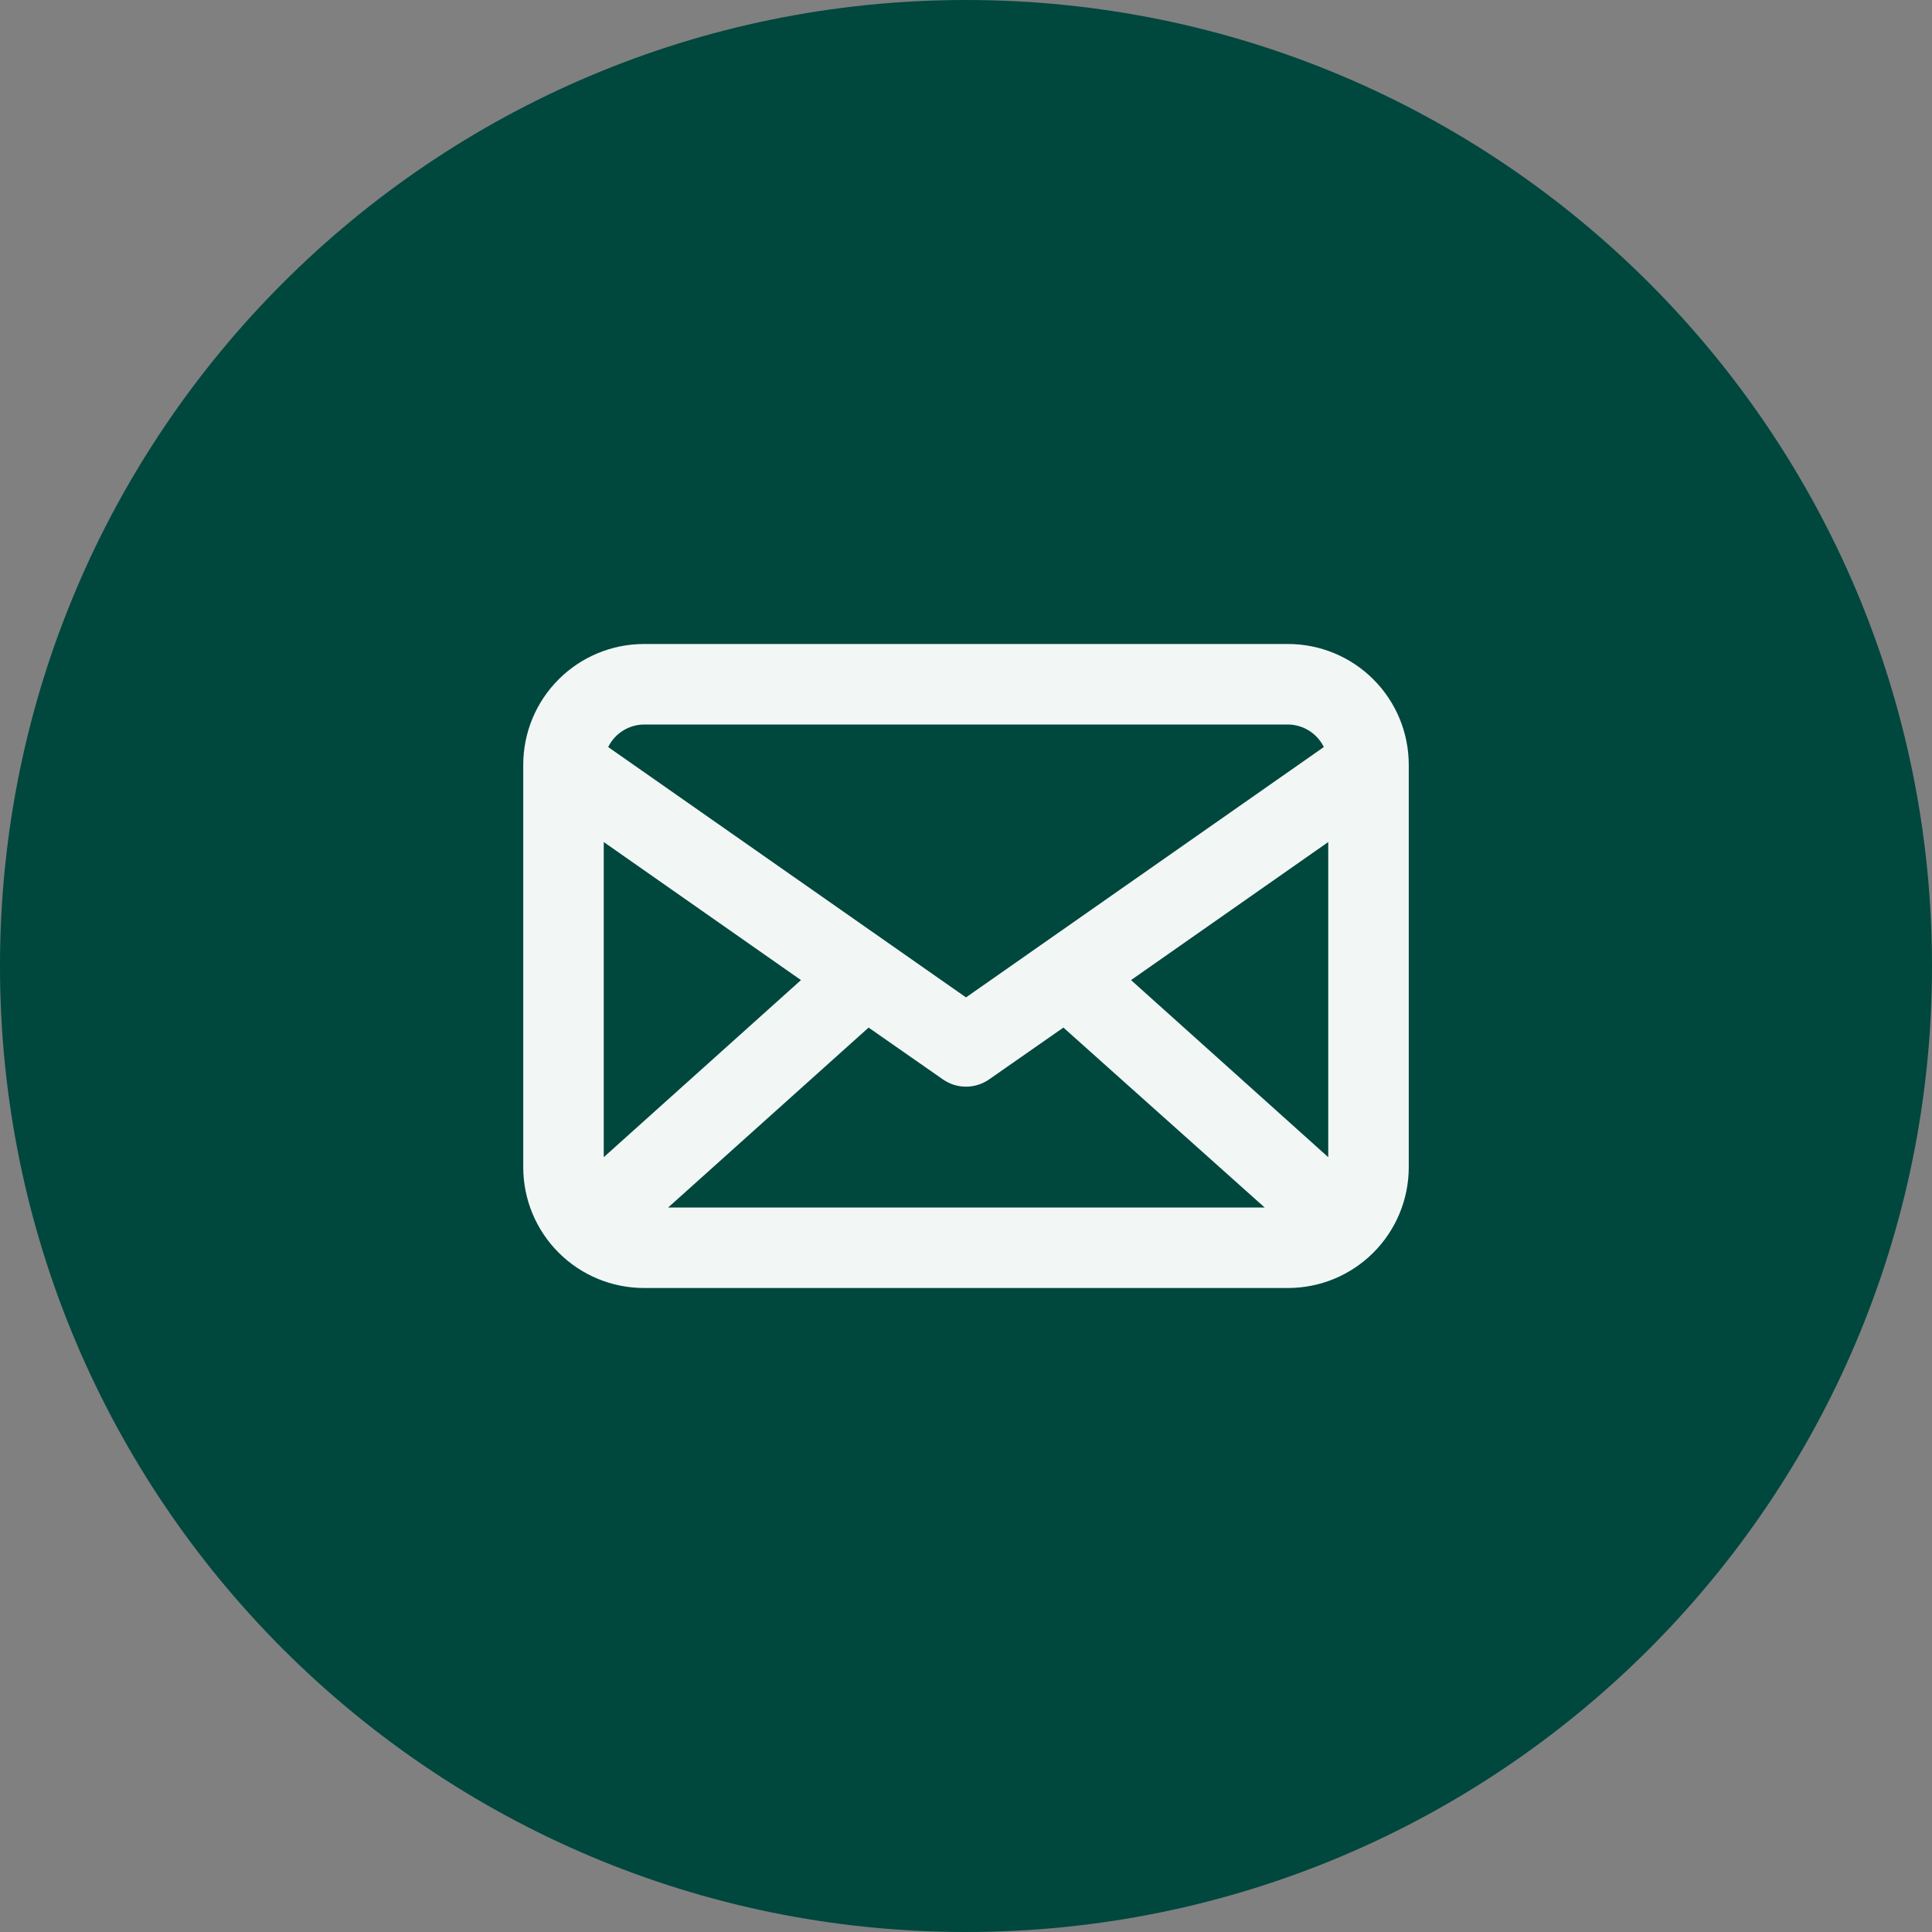 <svg width="48" height="48" viewBox="0 0 48 48" fill="none" xmlns="http://www.w3.org/2000/svg">
<rect x="0" y="0" width="48" height="48" fill="#808080" stroke="none"/>
<path d="M0 24C0 10.745 10.745 0 24 0C37.255 0 48 10.745 48 24C48 37.255 37.255 48 24 48C10.745 48 0 37.255 0 24Z" fill="#00473E"/>
<path d="M32 16H16C15.204 16 14.441 16.316 13.879 16.879C13.316 17.441 13 18.204 13 19V29C13 29.796 13.316 30.559 13.879 31.121C14.441 31.684 15.204 32 16 32H32C32.796 32 33.559 31.684 34.121 31.121C34.684 30.559 35 29.796 35 29V19C35 18.204 34.684 17.441 34.121 16.879C33.559 16.316 32.796 16 32 16ZM33 28.75L28.1 24.35L33 20.92V28.75ZM15 20.92L19.9 24.35L15 28.75V20.92ZM21.58 25.53L23.43 26.82C23.597 26.936 23.796 26.998 24 26.998C24.204 26.998 24.403 26.936 24.57 26.82L26.42 25.53L31.42 30H16.6L21.58 25.53ZM16 18H32C32.186 18.002 32.367 18.055 32.525 18.154C32.682 18.253 32.808 18.393 32.89 18.56L24 24.78L15.11 18.56C15.192 18.393 15.318 18.253 15.476 18.154C15.633 18.055 15.814 18.002 16 18Z" fill="#F2F7F5"/>
</svg>
